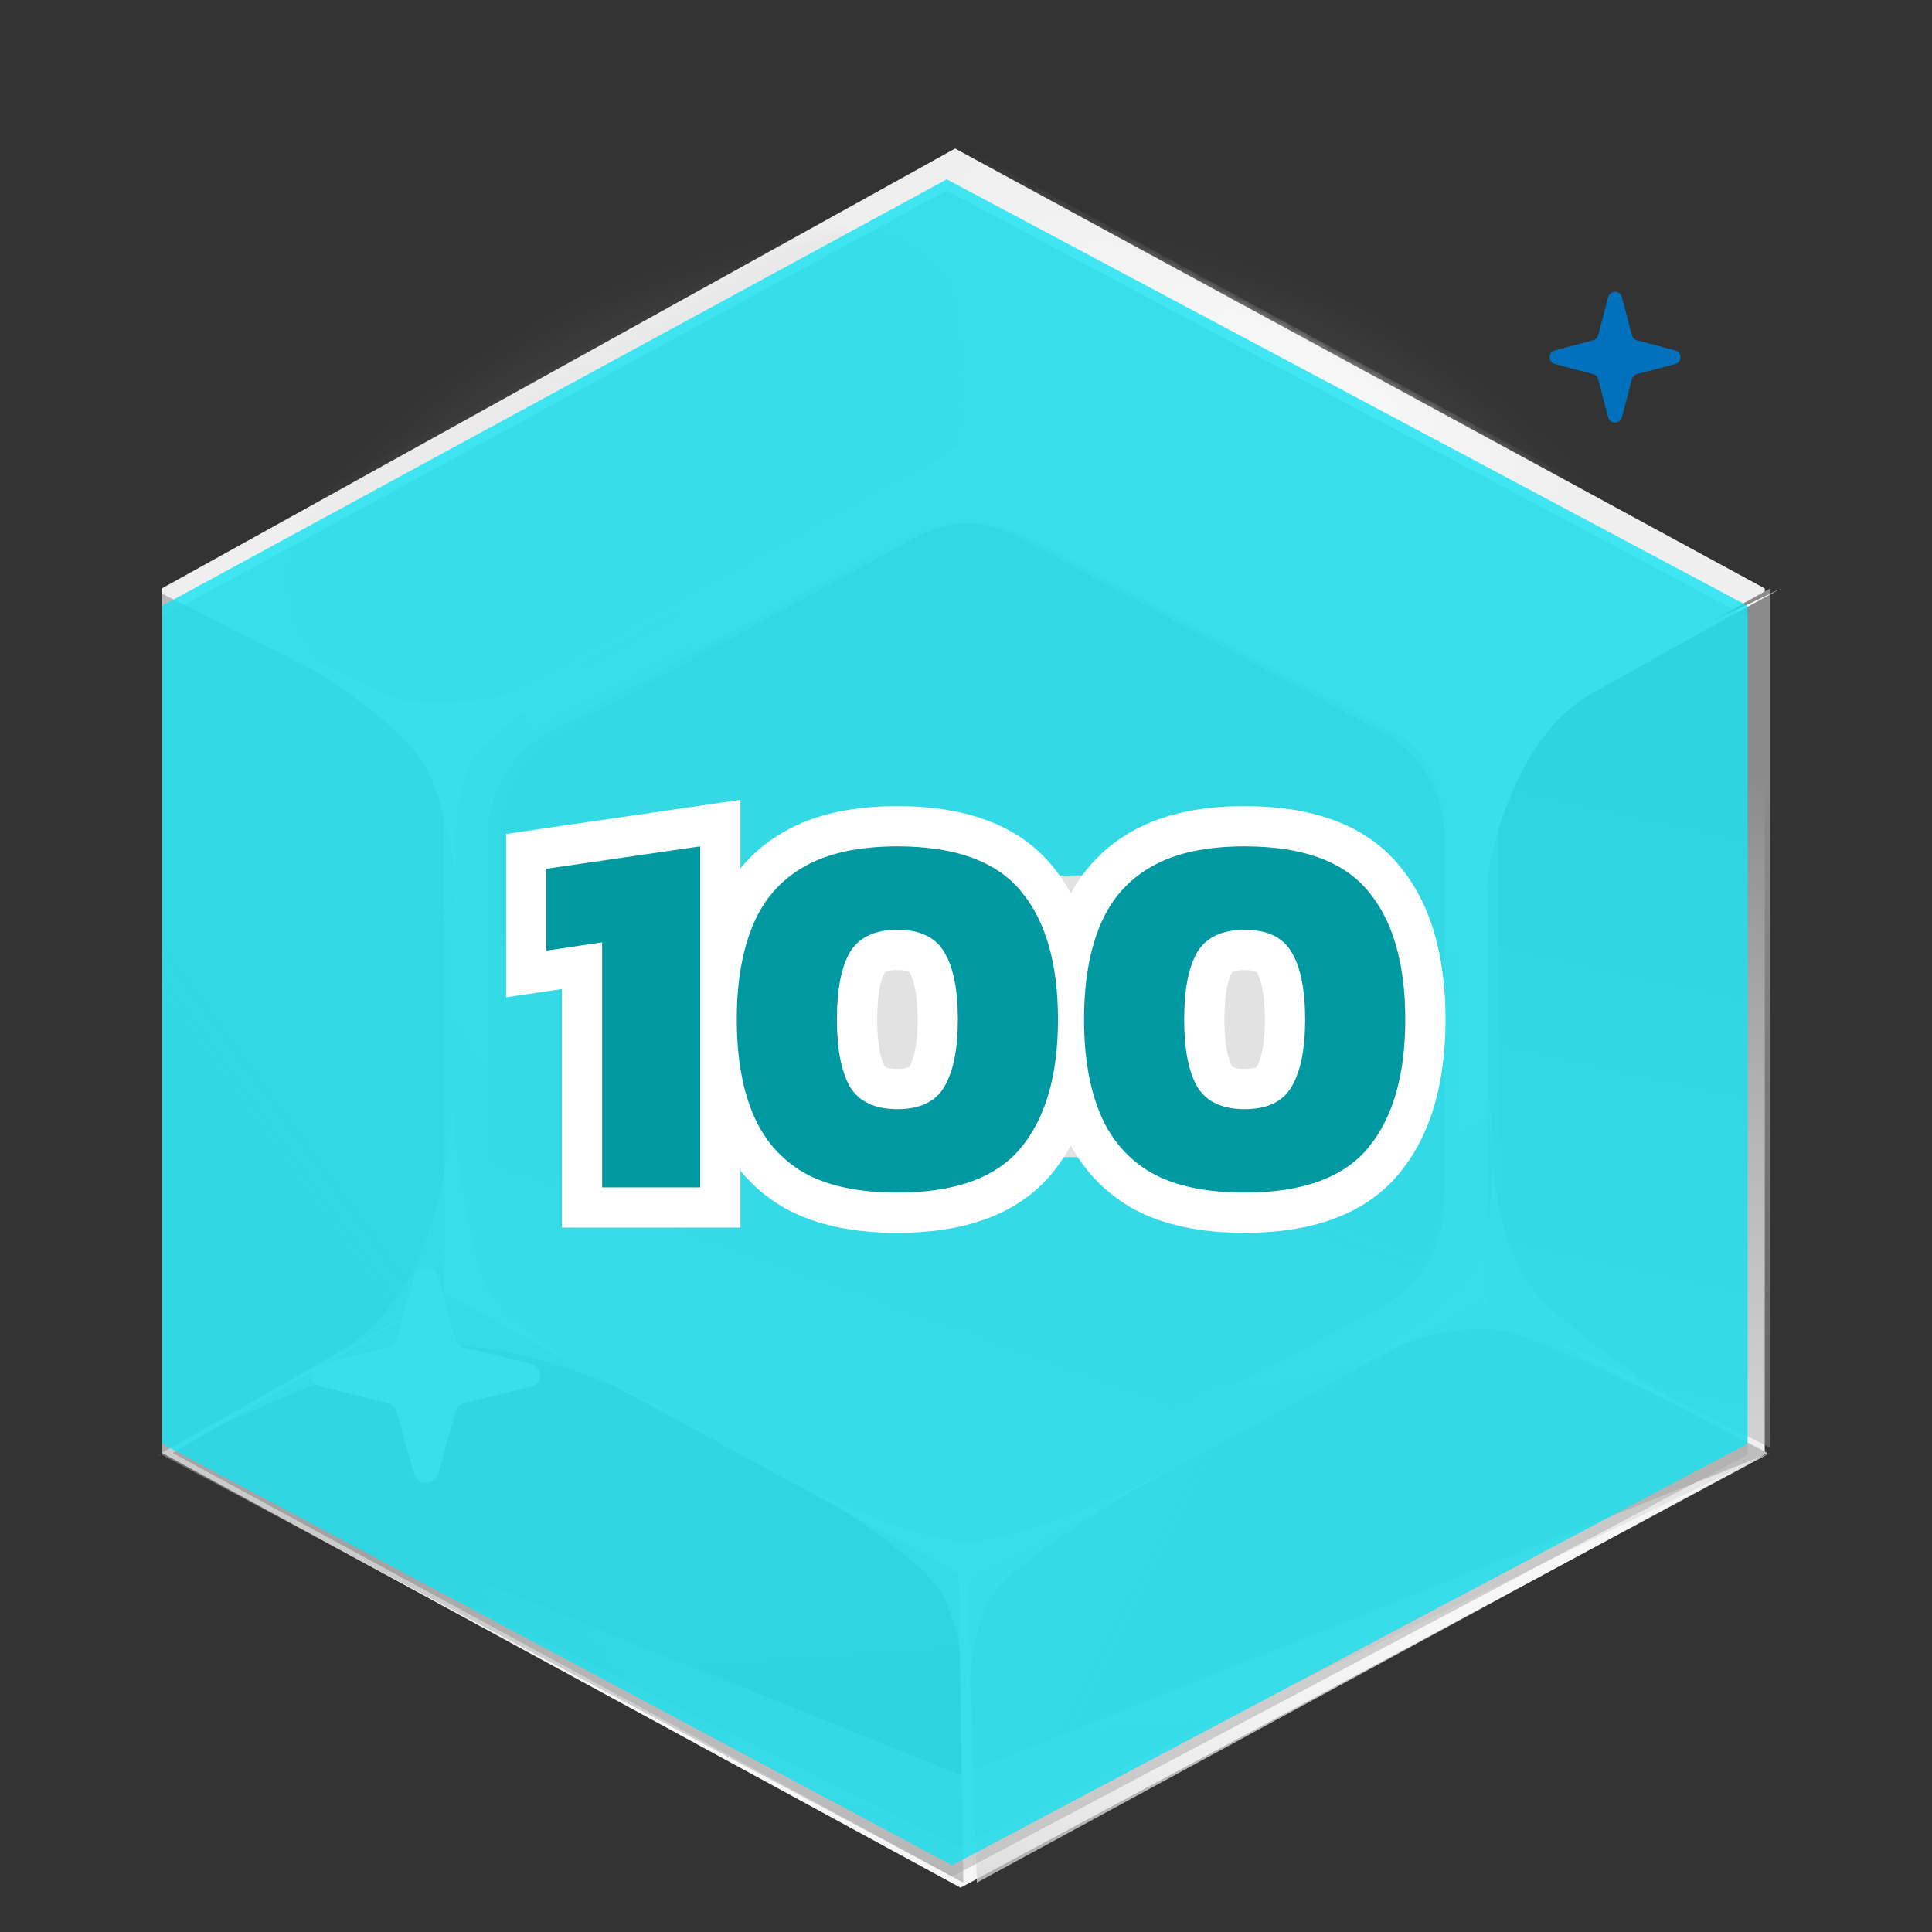 <svg xmlns="http://www.w3.org/2000/svg" width="192" height="192" fill="none" viewBox="0 0 192 192"><rect x="0" y="0" width="192" height="192" fill="#333333" stroke="none"/><g clip-path="url(#clip0_2320_340716)"><mask id="mask0_2320_340716" width="165" height="107" x="11" y="-14" maskUnits="userSpaceOnUse" style="mask-type:alpha"><path fill="#636363" d="M175.993 69.471C176.711 74.068 118.241 91.118 97.324 92.981C89.149 93.69 14.496 73.845 11.652 69.471C8.807 65.097 11.652 -10.276 97.324 -14C175.993 -5.622 175.229 64.814 175.993 69.471Z"/></mask><g mask="url(#mask0_2320_340716)"><ellipse cx="95.5" cy="82" fill="url(#paint0_radial_2320_340716)" opacity=".5" rx="76.5" ry="61"/></g><path fill="#EFEFEF" d="M95.459 187.589L16.08 144.382V58.476L94.919 14.761L175.379 58.476V144.382L95.459 187.589Z"/><path fill="url(#paint1_linear_2320_340716)" d="M95.856 146.924L53.879 124.049V78.57L95.57 55.426L138.119 78.57V124.049L95.856 146.924Z"/><mask id="mask1_2320_340716" width="81" height="65" x="94" y="14" maskUnits="userSpaceOnUse" style="mask-type:alpha"><path fill="url(#paint2_linear_2320_340716)" d="M174.137 57.567L136.338 78.408L94.758 55.025L95.298 14.868L174.137 57.567Z"/></mask><g mask="url(#mask1_2320_340716)"><path fill="url(#paint3_linear_2320_340716)" fill-rule="evenodd" d="M174.678 57.568L95.298 14.361L15.378 57.568V143.474L95.838 187.189L174.678 143.474V57.568ZM136.878 77.9L94.901 55.026L52.638 77.9V123.38L95.186 146.523L136.878 123.38V77.9Z" clip-rule="evenodd"/></g><mask id="mask2_2320_340716" width="68" height="55" x="28" y="22" maskUnits="userSpaceOnUse" style="mask-type:alpha"><path fill="url(#paint4_linear_2320_340716)" d="M34.56 67.602L48.104 75.07C51.846 77.133 56.513 77.084 60.323 74.941L89.451 58.561C93.326 56.381 95.703 52.382 95.646 48.134L95.456 34.038C95.339 25.318 85.575 20.08 77.546 24.428L35.063 47.437C26.795 51.915 26.514 63.166 34.56 67.602Z"/></mask><g mask="url(#mask2_2320_340716)"><path fill="url(#paint5_linear_2320_340716)" fill-rule="evenodd" d="M15.818 64.626C15.818 60.275 18.197 56.272 22.019 54.192L89.538 17.441C93.068 15.519 97.331 15.513 100.867 17.424L168.888 54.198C172.726 56.273 175.118 60.286 175.118 64.649V136.407C175.118 140.761 172.736 144.767 168.909 146.846L100.388 184.075C96.819 186.014 92.507 185.995 88.955 184.026L21.937 146.865C18.161 144.772 15.818 140.794 15.818 136.476V64.626ZM53.618 84.955C53.618 80.606 55.995 76.604 59.814 74.523L89.93 58.112C93.463 56.187 97.731 56.181 101.269 58.096L131.633 74.53C135.468 76.606 137.858 80.617 137.858 84.978V116.317C137.858 120.67 135.478 124.674 131.654 126.753L101.044 143.403C97.473 145.346 93.156 145.327 89.602 143.354L59.732 126.773C55.959 124.678 53.618 120.702 53.618 116.386V84.955Z" clip-rule="evenodd"/></g><path fill="#E1E1E1" d="M95.823 157.09L44.159 129.132V73.546L95.472 45.26L147.839 73.546V129.132L95.823 157.09Z"/><path fill="url(#paint6_linear_2320_340716)" d="M90.24 149.002L54.743 129.951C50.887 127.882 48.48 123.86 48.48 119.484V83.102C48.48 78.759 50.851 74.762 54.662 72.678L89.876 53.427C93.395 51.503 97.648 51.485 101.184 53.379L137.25 72.699C141.111 74.767 143.52 78.791 143.52 83.171V119.461C143.52 123.849 141.101 127.88 137.228 129.944L101.446 149.018C97.943 150.885 93.739 150.879 90.24 149.002Z"/><path fill="url(#paint7_linear_2320_340716)" d="M16.08 144.382V58.984L44.16 73.217V128.624L16.08 144.382Z"/><path fill="url(#paint8_linear_2320_340716)" d="M175.92 58.476L175.92 143.874L147.841 129.641L147.841 74.234L175.92 58.476Z"/><path fill="url(#paint9_linear_2320_340716)" d="M175.645 144.399L97.079 187.098L96.133 157.09L147.107 129.387L175.645 144.399Z"/><path fill="url(#paint10_linear_2320_340716)" d="M95.727 187.098L17.161 144.399L44.295 128.624L95.269 156.327L95.727 187.098Z"/><path fill="#fff" d="M43.534 146.482C43.212 147.638 41.468 147.638 41.146 146.482L39.411 140.261C39.298 139.855 38.962 139.538 38.531 139.432L31.921 137.799C30.693 137.495 30.693 135.854 31.921 135.551L38.531 133.918C38.962 133.811 39.298 133.494 39.411 133.089L41.146 126.867C41.468 125.711 43.212 125.711 43.534 126.867L45.269 133.089C45.382 133.494 45.718 133.811 46.149 133.918L52.759 135.551C53.987 135.854 53.987 137.495 52.759 137.799L46.149 139.432C45.718 139.538 45.382 139.855 45.269 140.261L43.534 146.482Z"/><g style="mix-blend-mode:overlay"><path fill="url(#paint11_radial_2320_340716)" fill-rule="evenodd" d="M45.239 129.132L96.903 157.09L148.918 129.132V73.546L96.551 45.26L45.239 73.546V129.132ZM55.82 129.952L91.318 149.002C94.816 150.88 99.021 150.886 102.524 149.018L138.306 129.945C142.179 127.881 144.598 123.85 144.598 119.461V83.171C144.598 78.792 142.188 74.767 138.328 72.699L102.262 53.379C98.726 51.485 94.473 51.503 90.953 53.427L55.739 72.679C51.928 74.762 49.558 78.76 49.558 83.103V119.484C49.558 123.86 51.964 127.882 55.82 129.952Z" clip-rule="evenodd"/></g><g style="mix-blend-mode:overlay"><path fill="url(#paint12_radial_2320_340716)" fill-rule="evenodd" d="M44.161 128.116L95.825 156.073L147.841 128.116V72.53L95.474 44.243L44.161 72.53V128.116ZM54.743 128.935L90.24 147.985C93.739 149.863 97.943 149.868 101.446 148.001L137.228 128.928C141.101 126.864 143.52 122.833 143.52 118.444V82.154C143.52 77.775 141.111 73.75 137.25 71.682L101.184 52.362C97.648 50.468 93.395 50.486 89.876 52.41L54.662 71.662C50.851 73.745 48.48 77.742 48.48 82.086V118.467C48.48 122.843 50.887 126.865 54.743 128.935Z" clip-rule="evenodd"/></g><g style="mix-blend-mode:soft-light"><path fill="url(#paint13_radial_2320_340716)" d="M95.459 187.589L16.08 144.382L95.459 176.406L175.919 144.382L95.459 187.589Z"/></g><g style="mix-blend-mode:overlay"><path fill="url(#paint14_radial_2320_340716)" d="M95.459 187.589L16.08 144.382L95.459 183.522L175.919 144.382L95.459 187.589Z"/></g><g style="mix-blend-mode:soft-light"><path fill="#fff" d="M158.199 68.911C149.844 73.607 147.291 86.955 147.058 93.042C146.826 89.346 145.944 80.65 144.273 75.433C143.139 71.893 137.027 67.753 131.329 64.641C128.38 63.363 125.791 62.047 124.08 61.085C126.02 61.924 128.628 63.167 131.329 64.641C136.379 66.831 142.486 68.911 147.058 68.911C154.3 68.911 170.037 61.954 177 58.476C174.215 59.998 166.555 64.215 158.199 68.911Z"/></g><g style="mix-blend-mode:soft-light" opacity=".5"><path fill="#fff" d="M34.236 133.984C42.505 129.155 44.816 115.768 44.937 109.678C45.236 113.369 46.276 122.05 48.042 127.239C49.24 130.761 55.427 134.802 61.181 137.821C64.152 139.052 66.764 140.326 68.493 141.26C66.537 140.453 63.908 139.252 61.181 137.821C56.092 135.713 49.947 133.732 45.376 133.805C38.135 133.922 22.527 141.131 15.628 144.721C18.385 143.154 25.967 138.814 34.236 133.984Z"/></g><g style="mix-blend-mode:overlay"><path fill="#fff" d="M37.408 68.633C44.048 71.918 54.4 68.132 58.745 65.828C56.257 67.457 50.537 71.499 47.564 74.632C45.547 76.757 45.112 82.205 45.229 86.983C45.522 89.323 45.643 91.454 45.659 92.9C45.465 91.362 45.285 89.248 45.229 86.983C44.729 82.977 43.726 78.36 41.888 75.53C38.976 71.047 27.79 64.102 22.56 61.19C24.743 62.303 30.769 65.348 37.408 68.633Z"/></g><g style="mix-blend-mode:soft-light" opacity=".6"><path fill="#fff" d="M148.921 132.182C142.441 131.674 138.652 133.896 134.249 136.1C136.778 134.528 142.6 130.617 145.653 127.554C147.724 125.475 148.299 120.038 148.304 115.259C148.072 112.913 148.006 110.78 148.027 109.334C148.181 110.876 148.307 112.994 148.304 115.259C148.702 119.276 149.585 123.914 151.35 126.785C154.146 131.333 165.151 138.53 170.304 141.56C168.15 140.399 152.292 132.447 148.921 132.182Z"/></g><g style="mix-blend-mode:overlay"><path fill="#fff" d="M153.993 70.714C149.048 73.476 147.537 81.328 147.399 84.908C147.262 82.734 146.74 77.619 145.751 74.55C145.08 72.468 141.462 70.032 138.09 68.202C136.344 67.45 134.813 66.676 133.8 66.11C134.948 66.604 136.491 67.335 138.09 68.202C141.079 69.49 144.693 70.714 147.399 70.714C151.685 70.714 160.999 66.622 165.12 64.576C163.471 65.471 158.938 67.952 153.993 70.714Z"/></g><g style="mix-blend-mode:soft-light" opacity=".6"><path fill="#fff" d="M78.719 147.032C82.554 149.094 91.429 153.218 96.25 153.218C101.07 153.218 111.771 148.344 116.519 145.907C111.406 148.719 100.632 155.242 98.441 158.842C96.644 161.794 96.198 166.966 96.196 170.385C96.234 171.13 96.25 171.794 96.25 172.339C96.217 171.8 96.196 171.135 96.196 170.385C96.014 166.772 95.327 161.263 93.51 158.279C91.319 154.68 82.737 149.281 78.719 147.032Z"/></g><g style="mix-blend-mode:color-burn" opacity=".5"><path fill="#A7A7A7" d="M94.623 186.479L16.109 144.592V61.311L94.089 18.932L173.671 61.311V144.592L94.623 186.479Z"/></g><g style="mix-blend-mode:soft-light" opacity=".8"><path fill="#14E2F2" d="M94.623 185.37L16.109 143.483V60.202L94.089 17.822L173.671 60.202V143.483L94.623 185.37Z"/></g><path fill="#0171BD" d="M161.184 41.472C161 42.176 160 42.176 159.816 41.472L158.821 37.684C158.756 37.437 158.564 37.244 158.316 37.179L154.528 36.184C153.824 36 153.824 35 154.528 34.816L158.316 33.821C158.564 33.756 158.756 33.563 158.821 33.316L159.816 29.528C160 28.824 161 28.824 161.184 29.528L162.179 33.316C162.244 33.563 162.436 33.756 162.684 33.821L166.472 34.816C167.176 35 167.176 36 166.472 36.184L162.684 37.179C162.436 37.244 162.244 37.437 162.179 37.684L161.184 41.472Z"/></g><ellipse cx="107" cy="101" fill="#E2E2E2" rx="32" ry="14"/><path fill="#fff" d="M59.84 118H55.84V122H59.84V118ZM59.84 93.645H63.84V89.003L59.248 89.689L59.84 93.645ZM54.295 94.475H50.295V99.117L54.887 98.431L54.295 94.475ZM54.295 86.339L53.718 82.381L50.295 82.88V86.339H54.295ZM69.582 84.111H73.582V79.486L69.005 80.153L69.582 84.111ZM69.582 118V122H73.582V118H69.582ZM63.84 118V93.645H55.84V118H63.84ZM59.248 89.689L53.704 90.519L54.887 98.431L60.432 97.602L59.248 89.689ZM58.295 94.475V86.339H50.295V94.475H58.295ZM54.872 90.297L70.159 88.069L69.005 80.153L53.718 82.381L54.872 90.297ZM65.582 84.111V118H73.582V84.111H65.582ZM69.582 114H59.84V122H69.582V114ZM79.906 116.549L77.894 120.006L77.924 120.024L77.954 120.041L79.906 116.549ZM74.828 110.694L71.138 112.239L74.828 110.694ZM74.828 91.936L71.138 90.39L74.828 91.936ZM79.906 86.132L81.879 89.611L81.888 89.606L81.896 89.602L79.906 86.132ZM101.462 88.567L98.377 91.114L98.385 91.123L98.392 91.132L101.462 88.567ZM101.462 114.062L104.547 116.608L101.462 114.062ZM93.845 107.999L90.401 105.964L90.394 105.976L90.387 105.989L93.845 107.999ZM93.845 94.63L90.387 96.641L90.404 96.67L90.422 96.7L93.845 94.63ZM84.466 94.63L81.043 92.56L81.025 92.59L81.008 92.62L84.466 94.63ZM84.466 107.999L80.988 109.975L81.015 110.022L81.043 110.069L84.466 107.999ZM89.181 114.518C85.757 114.518 83.41 113.925 81.857 113.057L77.954 120.041C81.1 121.799 84.937 122.518 89.181 122.518V114.518ZM81.918 113.092C80.383 112.199 79.264 110.932 78.517 109.148L71.138 112.239C72.533 115.568 74.799 118.205 77.894 120.006L81.918 113.092ZM78.517 109.148C77.707 107.215 77.221 104.648 77.221 101.315H69.221C69.221 105.374 69.806 109.06 71.138 112.239L78.517 109.148ZM77.221 101.315C77.221 97.981 77.707 95.414 78.517 93.481L71.138 90.39C69.806 93.57 69.221 97.255 69.221 101.315H77.221ZM78.517 93.481C79.261 91.705 80.369 90.468 81.879 89.611L77.932 82.653C74.814 84.421 72.536 87.053 71.138 90.39L78.517 93.481ZM81.896 89.602C83.439 88.717 85.77 88.111 89.181 88.111V80.111C84.923 80.111 81.071 80.852 77.916 82.662L81.896 89.602ZM89.181 88.111C94.318 88.111 96.996 89.441 98.377 91.114L104.547 86.021C101.022 81.752 95.513 80.111 89.181 80.111V88.111ZM98.392 91.132C100.023 93.084 101.141 96.275 101.141 101.315H109.141C109.141 95.23 107.807 89.923 104.532 86.003L98.392 91.132ZM101.141 101.315C101.141 106.308 100.028 109.516 98.377 111.515L104.547 116.608C107.802 112.666 109.141 107.376 109.141 101.315H101.141ZM98.377 111.515C96.996 113.188 94.318 114.518 89.181 114.518V122.518C95.513 122.518 101.022 120.877 104.547 116.608L98.377 111.515ZM89.181 114.227C92.351 114.227 95.503 113.106 97.303 110.01L90.387 105.989C90.363 106.03 90.352 106.037 90.357 106.032C90.362 106.028 90.353 106.039 90.307 106.061C90.206 106.109 89.881 106.227 89.181 106.227V114.227ZM97.289 110.034C98.718 107.615 99.192 104.545 99.192 101.315H91.192C91.192 103.957 90.768 105.344 90.401 105.964L97.289 110.034ZM99.192 101.315C99.192 98.071 98.725 94.971 97.268 92.56L90.422 96.7C90.761 97.26 91.192 98.616 91.192 101.315H99.192ZM97.303 92.62C95.503 89.523 92.351 88.402 89.181 88.402V96.402C89.881 96.402 90.206 96.52 90.307 96.568C90.353 96.59 90.362 96.602 90.357 96.597C90.352 96.592 90.363 96.6 90.387 96.641L97.303 92.62ZM89.181 88.402C86.005 88.402 82.879 89.524 81.043 92.56L87.889 96.7C87.93 96.631 87.951 96.611 88.027 96.575C88.147 96.519 88.484 96.402 89.181 96.402V88.402ZM81.008 92.62C79.616 95.013 79.17 98.087 79.17 101.315H87.17C87.17 98.6 87.588 97.218 87.924 96.641L81.008 92.62ZM79.17 101.315C79.17 104.528 79.623 107.573 80.988 109.975L87.944 106.023C87.581 105.386 87.17 103.974 87.17 101.315H79.17ZM81.043 110.069C82.879 113.105 86.005 114.227 89.181 114.227V106.227C88.484 106.227 88.147 106.11 88.027 106.054C87.951 106.018 87.93 105.998 87.889 105.929L81.043 110.069ZM114.417 116.549L112.405 120.006L112.436 120.024L112.466 120.041L114.417 116.549ZM109.339 110.694L105.65 112.239L109.339 110.694ZM109.339 91.936L105.65 90.39L109.339 91.936ZM114.417 86.132L116.391 89.611L116.399 89.606L116.408 89.602L114.417 86.132ZM135.974 88.567L132.889 91.114L132.897 91.123L132.904 91.132L135.974 88.567ZM135.974 114.062L139.058 116.608L135.974 114.062ZM128.357 107.999L124.913 105.964L124.906 105.976L124.899 105.989L128.357 107.999ZM128.357 94.63L124.899 96.641L124.916 96.67L124.934 96.7L128.357 94.63ZM118.978 94.63L115.555 92.56L115.537 92.59L115.519 92.62L118.978 94.63ZM118.978 107.999L115.5 109.975L115.526 110.022L115.555 110.069L118.978 107.999ZM123.693 114.518C120.268 114.518 117.921 113.925 116.369 113.057L112.466 120.041C115.612 121.799 119.449 122.518 123.693 122.518V114.518ZM116.43 113.092C114.895 112.199 113.776 110.932 113.029 109.148L105.65 112.239C107.044 115.568 109.311 118.205 112.405 120.006L116.43 113.092ZM113.029 109.148C112.219 107.215 111.733 104.648 111.733 101.315H103.733C103.733 105.374 104.318 109.06 105.65 112.239L113.029 109.148ZM111.733 101.315C111.733 97.981 112.219 95.414 113.029 93.481L105.65 90.39C104.318 93.57 103.733 97.255 103.733 101.315H111.733ZM113.029 93.481C113.773 91.705 114.88 90.468 116.391 89.611L112.444 82.653C109.326 84.421 107.048 87.053 105.65 90.39L113.029 93.481ZM116.408 89.602C117.95 88.717 120.282 88.111 123.693 88.111V80.111C119.435 80.111 115.583 80.852 112.427 82.662L116.408 89.602ZM123.693 88.111C128.83 88.111 131.508 89.441 132.889 91.114L139.058 86.021C135.534 81.752 130.025 80.111 123.693 80.111V88.111ZM132.904 91.132C134.535 93.084 135.653 96.275 135.653 101.315H143.653C143.653 95.23 142.318 89.923 139.044 86.003L132.904 91.132ZM135.653 101.315C135.653 106.308 134.54 109.516 132.889 111.515L139.058 116.608C142.313 112.666 143.653 107.376 143.653 101.315H135.653ZM132.889 111.515C131.508 113.188 128.83 114.518 123.693 114.518V122.518C130.025 122.518 135.534 120.877 139.058 116.608L132.889 111.515ZM123.693 114.227C126.863 114.227 130.015 113.106 131.815 110.01L124.899 105.989C124.875 106.03 124.864 106.037 124.869 106.032C124.874 106.028 124.864 106.039 124.819 106.061C124.717 106.109 124.393 106.227 123.693 106.227V114.227ZM131.8 110.034C133.23 107.615 133.704 104.545 133.704 101.315H125.704C125.704 103.957 125.28 105.344 124.913 105.964L131.8 110.034ZM133.704 101.315C133.704 98.071 133.237 94.971 131.78 92.56L124.934 96.7C125.273 97.26 125.704 98.616 125.704 101.315H133.704ZM131.815 92.62C130.015 89.523 126.863 88.402 123.693 88.402V96.402C124.393 96.402 124.717 96.52 124.819 96.568C124.864 96.59 124.874 96.602 124.869 96.597C124.864 96.592 124.875 96.6 124.899 96.641L131.815 92.62ZM123.693 88.402C120.516 88.402 117.391 89.524 115.555 92.56L122.4 96.7C122.442 96.631 122.463 96.611 122.539 96.575C122.658 96.519 122.995 96.402 123.693 96.402V88.402ZM115.519 92.62C114.128 95.013 113.682 98.087 113.682 101.315H121.682C121.682 98.6 122.1 97.218 122.436 96.641L115.519 92.62ZM113.682 101.315C113.682 104.528 114.135 107.573 115.5 109.975L122.455 106.023C122.093 105.386 121.682 103.974 121.682 101.315H113.682ZM115.555 110.069C117.391 113.105 120.516 114.227 123.693 114.227V106.227C122.995 106.227 122.658 106.11 122.539 106.054C122.463 106.018 122.442 105.998 122.4 105.929L115.555 110.069Z"/><path fill="#0098A1" d="M59.84 118V93.645L54.295 94.475V86.339L69.582 84.111V118H59.84ZM89.181 118.518C85.347 118.518 82.255 117.862 79.906 116.549C77.591 115.202 75.898 113.25 74.828 110.694C73.757 108.137 73.221 105.011 73.221 101.315C73.221 97.618 73.757 94.492 74.828 91.936C75.898 89.379 77.591 87.445 79.906 86.132C82.255 84.784 85.347 84.111 89.181 84.111C94.916 84.111 99.009 85.596 101.462 88.567C103.915 91.504 105.141 95.753 105.141 101.315C105.141 106.842 103.915 111.091 101.462 114.062C99.009 117.033 94.916 118.518 89.181 118.518ZM89.181 110.227C91.427 110.227 92.981 109.485 93.845 107.999C94.743 106.479 95.192 104.251 95.192 101.315C95.192 98.344 94.743 96.115 93.845 94.63C92.981 93.144 91.427 92.402 89.181 92.402C86.936 92.402 85.364 93.144 84.466 94.63C83.602 96.115 83.17 98.344 83.17 101.315C83.17 104.251 83.602 106.479 84.466 107.999C85.364 109.485 86.936 110.227 89.181 110.227ZM123.693 118.518C119.858 118.518 116.767 117.862 114.418 116.549C112.103 115.202 110.41 113.25 109.339 110.694C108.268 108.137 107.733 105.011 107.733 101.315C107.733 97.618 108.268 94.492 109.339 91.936C110.41 89.379 112.103 87.445 114.418 86.132C116.767 84.784 119.858 84.111 123.693 84.111C129.428 84.111 133.521 85.596 135.974 88.567C138.427 91.504 139.653 95.753 139.653 101.315C139.653 106.842 138.427 111.091 135.974 114.062C133.521 117.033 129.428 118.518 123.693 118.518ZM123.693 110.227C125.938 110.227 127.493 109.485 128.357 107.999C129.255 106.479 129.704 104.251 129.704 101.315C129.704 98.344 129.255 96.115 128.357 94.63C127.493 93.144 125.938 92.402 123.693 92.402C121.448 92.402 119.876 93.144 118.978 94.63C118.114 96.115 117.682 98.344 117.682 101.315C117.682 104.251 118.114 106.479 118.978 107.999C119.876 109.485 121.448 110.227 123.693 110.227Z"/><defs><radialGradient id="paint0_radial_2320_340716" cx="0" cy="0" r="1" gradientTransform="translate(95.487 81.972) rotate(-90) scale(60.972 76.465)" gradientUnits="userSpaceOnUse"><stop stop-color="#E0E0E0"/><stop offset="1" stop-color="#fff" stop-opacity="0"/></radialGradient><linearGradient id="paint1_linear_2320_340716" x1="128.468" x2="92.975" y1="55.744" y2="154.155" gradientUnits="userSpaceOnUse"><stop stop-color="#B6B6B6"/><stop offset="1" stop-color="#8E8E8E" stop-opacity="0"/></linearGradient><linearGradient id="paint2_linear_2320_340716" x1="153.083" x2="97.948" y1="55.424" y2="30.807" gradientUnits="userSpaceOnUse"><stop stop-color="#fff" stop-opacity="0"/><stop offset=".513" stop-color="#fff"/><stop offset="1" stop-color="#fff"/></linearGradient><linearGradient id="paint3_linear_2320_340716" x1="55.815" x2="135.487" y1="42.699" y2="154.056" gradientUnits="userSpaceOnUse"><stop stop-color="#fff" stop-opacity="0"/><stop offset=".513" stop-color="#fff"/><stop offset="1" stop-color="#fff"/></linearGradient><linearGradient id="paint4_linear_2320_340716" x1="61.716" x2="50.043" y1="-2.757" y2="80.778" gradientUnits="userSpaceOnUse"><stop stop-color="#FD9B13"/><stop offset="1" stop-color="#FD9B13" stop-opacity="0"/></linearGradient><linearGradient id="paint5_linear_2320_340716" x1="156.868" x2="92.142" y1="184.927" y2="1.751" gradientUnits="userSpaceOnUse"><stop stop-color="#B6B6B6"/><stop offset="1" stop-color="#8E8E8E" stop-opacity="0"/></linearGradient><linearGradient id="paint6_linear_2320_340716" x1="132.632" x2="93.659" y1="50.696" y2="160.422" gradientUnits="userSpaceOnUse"><stop stop-color="#B6B6B6"/><stop offset="1" stop-color="#8E8E8E" stop-opacity="0"/></linearGradient><linearGradient id="paint7_linear_2320_340716" x1="1.425" x2="189.352" y1="86.905" y2="-49.988" gradientUnits="userSpaceOnUse"><stop stop-color="#AFAFAF"/><stop offset="1" stop-color="#CECECE" stop-opacity="0"/></linearGradient><linearGradient id="paint8_linear_2320_340716" x1="170.52" x2="147.9" y1="76.267" y2="180.057" gradientUnits="userSpaceOnUse"><stop stop-color="#8B8B8B"/><stop offset="1" stop-color="#B7B7B7" stop-opacity="0"/></linearGradient><linearGradient id="paint9_linear_2320_340716" x1="130.094" x2="-78.916" y1="185.084" y2="78.886" gradientUnits="userSpaceOnUse"><stop stop-color="#BEBEBE"/><stop offset="1" stop-color="#CECECE" stop-opacity="0"/></linearGradient><linearGradient id="paint10_linear_2320_340716" x1="35.521" x2="19.241" y1="170.306" y2="-52.489" gradientUnits="userSpaceOnUse"><stop stop-color="#929292"/><stop offset="1" stop-color="#CECECE" stop-opacity="0"/></linearGradient><radialGradient id="paint11_radial_2320_340716" cx="0" cy="0" r="1" gradientTransform="translate(120.838 51.36) rotate(131.437) scale(96.283 84.813)" gradientUnits="userSpaceOnUse"><stop stop-color="#fff"/><stop offset="1" stop-color="#fff" stop-opacity="0"/></radialGradient><radialGradient id="paint12_radial_2320_340716" cx="0" cy="0" r="1" gradientTransform="translate(119.761 50.343) rotate(131.437) scale(96.283 84.813)" gradientUnits="userSpaceOnUse"><stop stop-color="#fff"/><stop offset="1" stop-color="#fff" stop-opacity="0"/></radialGradient><radialGradient id="paint13_radial_2320_340716" cx="0" cy="0" r="1" gradientTransform="translate(132.629 146.739) rotate(164.151) scale(102.117 47.632)" gradientUnits="userSpaceOnUse"><stop stop-color="#fff"/><stop offset="1" stop-color="#fff" stop-opacity="0"/></radialGradient><radialGradient id="paint14_radial_2320_340716" cx="0" cy="0" r="1" gradientTransform="translate(132.629 146.739) rotate(164.151) scale(102.117 47.632)" gradientUnits="userSpaceOnUse"><stop stop-color="#fff"/><stop offset="1" stop-color="#fff" stop-opacity="0"/></radialGradient><clipPath id="clip0_2320_340716"><rect width="192" height="192" fill="#fff"/></clipPath></defs></svg>